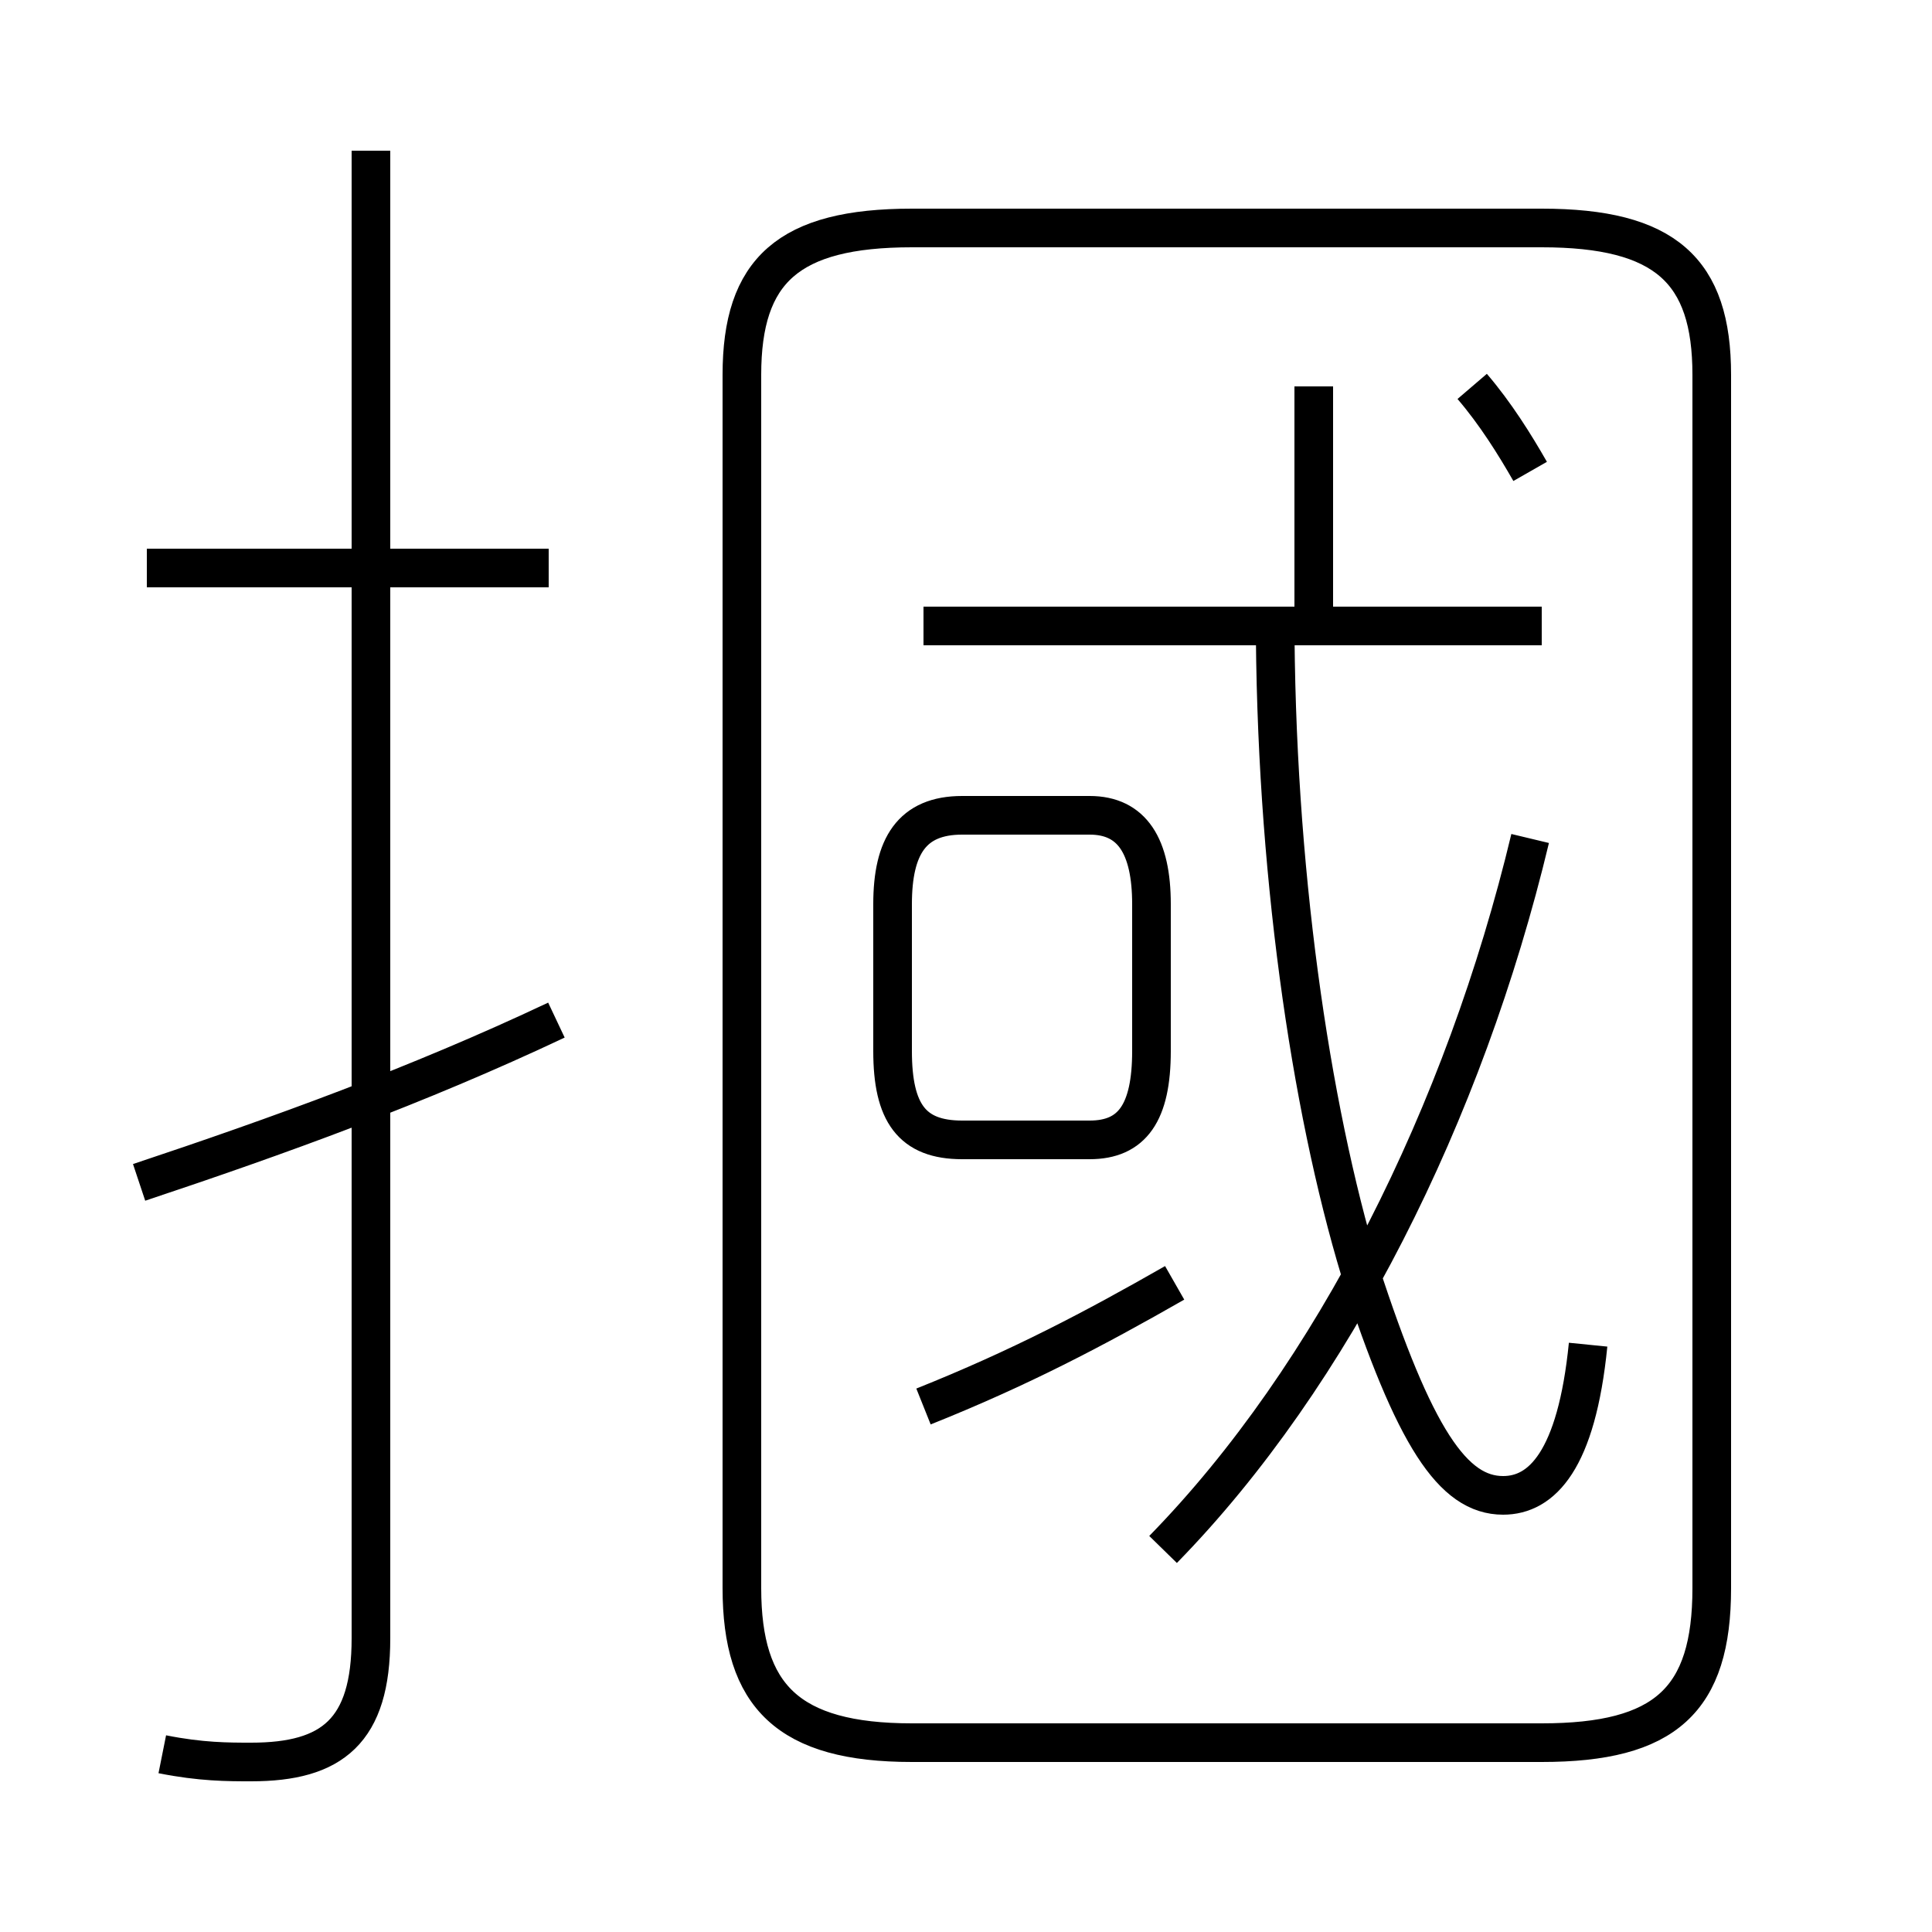 <?xml version='1.0' encoding='utf8'?>
<svg viewBox="0.0 -6.0 50.0 50.0" version="1.1" xmlns="http://www.w3.org/2000/svg">
<rect x="0.0" y="-6.0" width="50.0" height="50.0" fill="#808080" stroke="none"/>
<rect x="-1000" y="-1000" width="2000" height="2000" stroke="white" fill="white"/>
<g style="fill:white;stroke:#000000;  stroke-width:1">
<path d="M 23.6 1.1 L 39.9 1.1 C 43.1 1.1 44.3 0.0 44.3 -2.9 L 44.3 -34.3 C 44.3 -37.0 43.1 -38.1 39.9 -38.1 L 23.6 -38.1 C 20.4 -38.1 19.2 -37.0 19.2 -34.3 L 19.2 -2.9 C 19.2 -0.1 20.4 1.1 23.6 1.1 Z M 3.6 -13.4 C 7.2 -14.6 10.8 -15.9 14.4 -17.6 M 4.2 1.4 C 5.2 1.6 5.9 1.6 6.5 1.6 C 8.6 1.6 9.6 0.8 9.6 -1.6 L 9.6 -40.1 M 14.2 -29.3 L 3.8 -29.3 M 23.9 -7.6 C 26.4 -8.6 28.3 -9.6 30.4 -10.8 M 24.9 -14.5 L 28.2 -14.5 C 29.3 -14.5 29.8 -15.2 29.8 -16.8 L 29.8 -20.6 C 29.8 -22.1 29.3 -22.9 28.2 -22.9 L 24.9 -22.9 C 23.6 -22.9 23.1 -22.1 23.1 -20.6 L 23.1 -16.8 C 23.1 -15.2 23.6 -14.5 24.9 -14.5 Z M 30.1 -3.9 C 34.5 -8.4 37.9 -15.2 39.6 -22.3 M 41.1 -9.2 C 40.8 -6.2 39.9 -5.3 38.9 -5.3 C 37.6 -5.3 36.6 -6.8 35.2 -11.1 C 33.9 -15.4 33.0 -21.6 33.0 -28.1 M 39.9 -27.8 L 23.9 -27.8 M 34.0 -27.6 L 34.0 -29.2 L 34.0 -34.0 M 39.6 -31.8 C 39.2 -32.5 38.7 -33.3 38.1 -34.0" transform="translate(0.0, 38.0)" />
</g>
</svg>